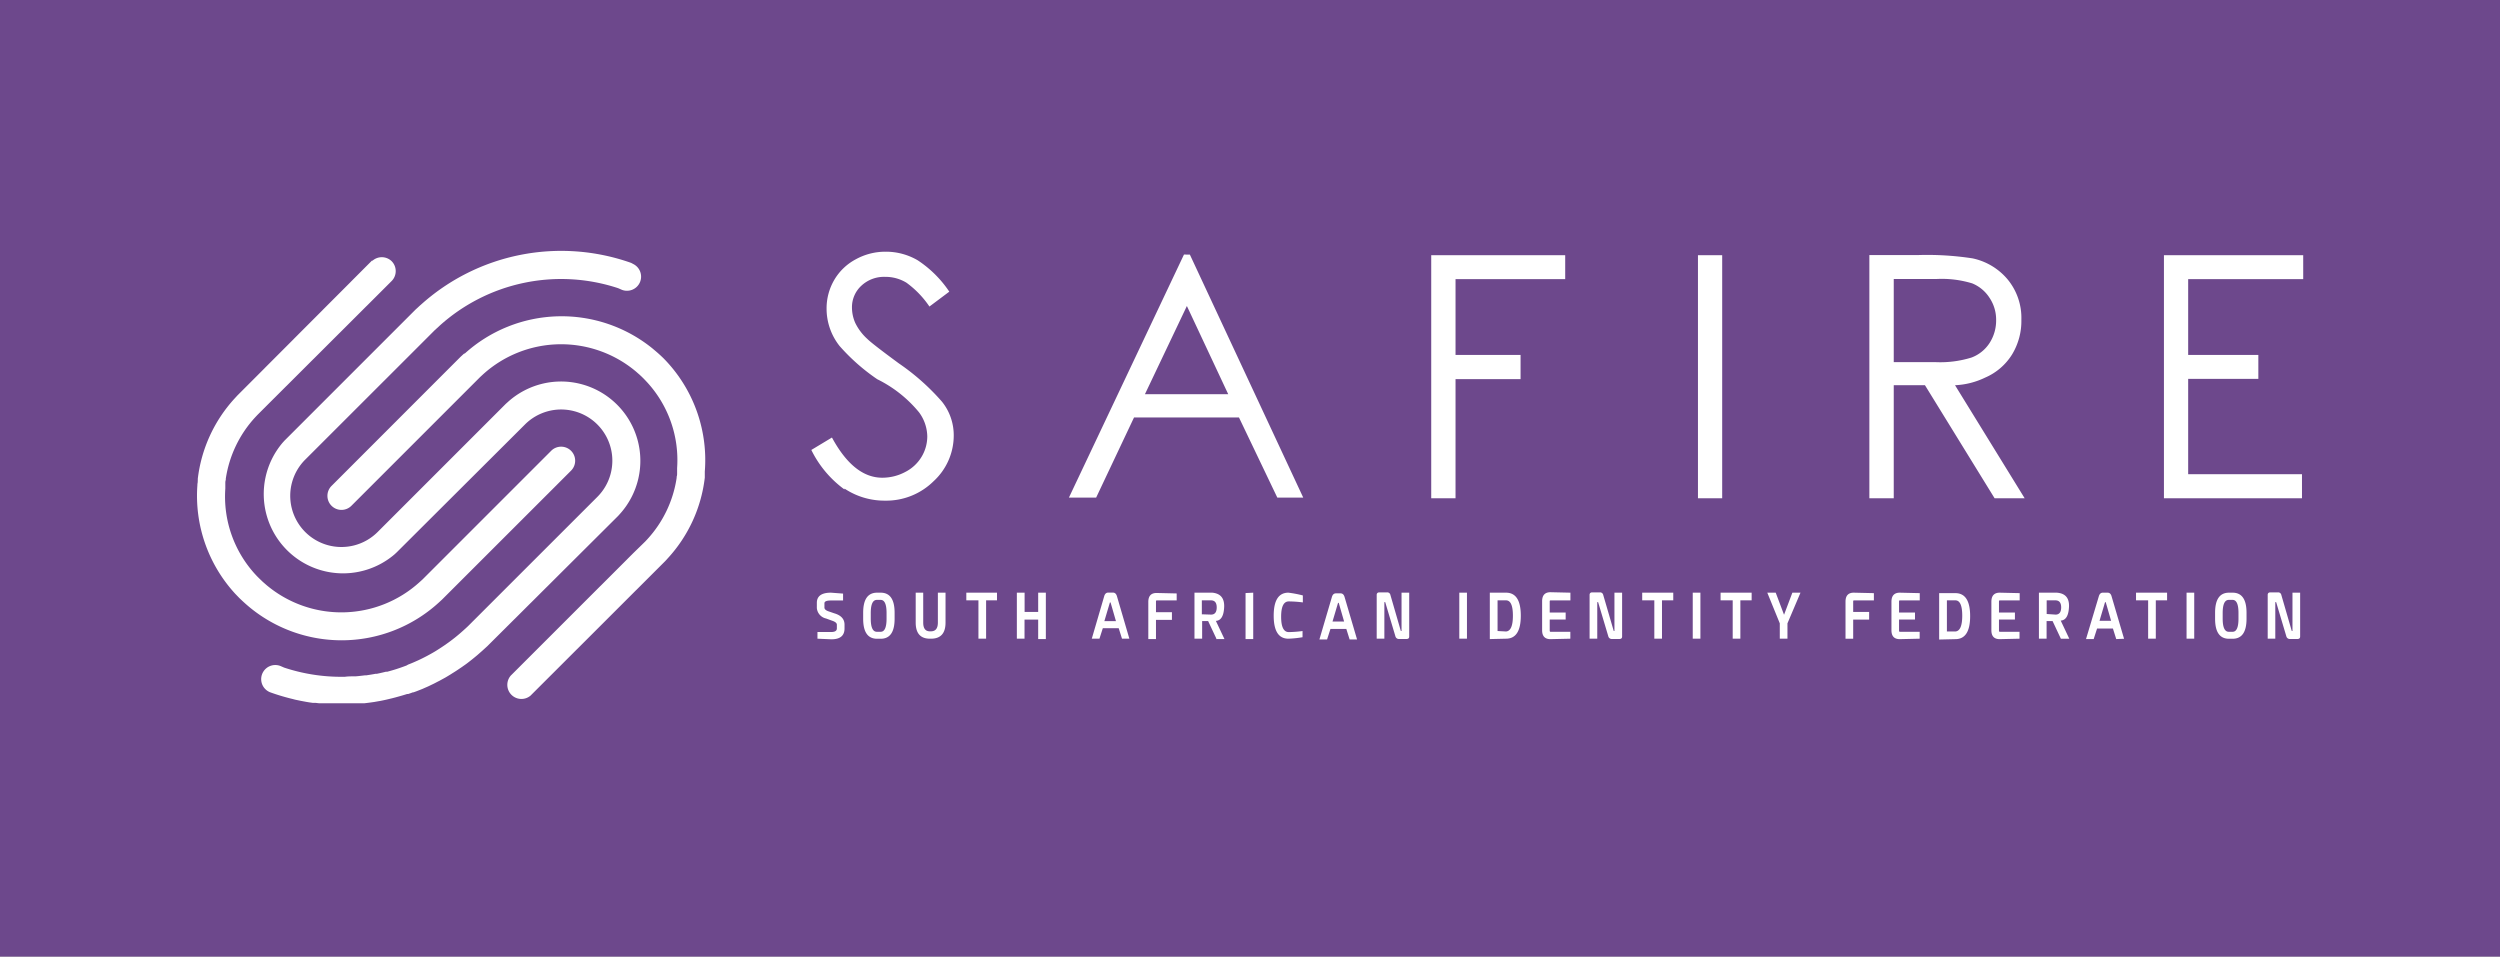 <svg id="Layer_1" data-name="Layer 1" xmlns="http://www.w3.org/2000/svg" viewBox="0 0 325.98 124.72"><rect x="0" y="0" width="325.98" height="124.72" fill="#808080" stroke="none"/><defs><style>.cls-1{fill:#6d488c;}.cls-2{fill:#fff;}</style></defs><title>SAFIRE_P_W_Violet</title><polygon class="cls-1" points="0 0 0 124.72 325.98 124.72 325.98 0 0 0 0 0"/><path class="cls-2" d="M53.82,40.5l0,0-.41.38-.22.2-.91.91h0L36.1,58.17l-.21.23A10.34,10.34,0,0,0,50.45,73l.29-.27L67.45,56.07a6.67,6.67,0,1,1,9.44,9.44L60.66,81.73h0l-.67.67-.59.54q-.52.47-1.11.94l0,0c-.34.27-.71.55-1.1.82l-.08.06c-.35.24-.71.48-1.11.73l-.11.07c-.35.22-.73.43-1.12.64l-.13.07c-.36.19-.74.38-1.13.56l-.16.07c-.37.17-.75.33-1.14.48L52,87.5c-.37.14-.76.28-1.16.41l-.18.06c-.38.12-.77.23-1.17.34l-.18,0c-.4.1-.79.19-1.18.27l-.18,0c-.4.08-.81.14-1.2.2l-.18,0c-.42.05-.82.1-1.21.13h-.17c-.42,0-.83,0-1.23.06h-.5a23.62,23.62,0,0,1-7.41-1.2l0,0-.46-.2a1.84,1.84,0,0,0-2,3,1.87,1.87,0,0,0,.59.4l.22.08a27.28,27.28,0,0,0,2.78.82l.3.08.29.06.43.09.37.07.43.08.37.06.43.06.37,0,.43.05.37,0,.43,0,.37,0,.44,0,.37,0h2l.38,0,.43,0,.38,0,.43,0,.32,0,.49-.06.38-.05.42-.06.39-.07.41-.07.39-.08.41-.09.46-.11.33-.08.38-.1.4-.11.46-.13.33-.1.32-.1.14,0,.32-.11.3-.11.08,0,.39-.14.38-.15.38-.15.27-.12.48-.21.29-.14.46-.22.27-.14.21-.11.26-.13.27-.15.11-.06.35-.19.27-.16.23-.14.23-.14.28-.18.1-.06.33-.21.27-.18.22-.15.21-.14.31-.22.09-.06.29-.21.31-.24.37-.29.38-.31.29-.24.65-.57.67-.61.36-.36h0L79.59,68l.21-.23A10.34,10.34,0,0,0,65.24,53.12l-.29.26L48.24,70.09a6.67,6.67,0,1,1-9.44-9.44L55.08,44.38h0l.62-.62.18-.16.41-.38a23.67,23.67,0,0,1,23.32-4.92l0,0,.48.21a1.84,1.84,0,0,0,1.47-3.37h0L81.3,35a27.34,27.34,0,0,0-27.47,5.5" transform="translate(1 -0.72)"/><path class="cls-2" d="M47.56,34.69l-.05,0L29.94,52.3l-.33.36a18.75,18.75,0,0,0-4.82,10.49l0,.13s0,.43-.05.53v.14a18.89,18.89,0,0,0,4.92,14.18l.24.25.32.33.38.36,0,0,.35.32c.24.21.48.42.74.63a18.88,18.88,0,0,0,11.84,4.19h0a18.79,18.79,0,0,0,12.63-4.87l.48-.44.45-.45h0L73.46,62.09a1.83,1.83,0,0,0-2.59-2.59L54.09,76.28l-.4.36A15.16,15.16,0,0,1,33.74,77l-.47-.41,0,0-.46-.44-.31-.31-.27-.29a15,15,0,0,1-3.85-11.12c0-.19,0-.37,0-.56v-.11c0-.15,0-.31.06-.46l0-.15a15.12,15.12,0,0,1,3.82-8l.28-.3,1.55-1.55h0L50.06,37.37l0,0a1.84,1.84,0,0,0,0-2.6,1.84,1.84,0,0,0-2.55,0" transform="translate(1 -0.72)"/><path class="cls-2" d="M59.53,46.81l-.48.44-.52.52h0L42.23,64.08a1.83,1.83,0,0,0,2.59,2.59L61.6,49.89l.39-.36a15.16,15.16,0,0,1,19.95-.35l.47.41,0,0,.46.44.3.31.27.29a15,15,0,0,1,3.85,11.12c0,.19,0,.37,0,.56v.11c0,.15,0,.31-.06.46l0,.15a15.13,15.13,0,0,1-3.82,8l-.28.3L81.52,72.9h0L65.62,88.79l0,0a1.84,1.84,0,0,0,2.55,2.64l0,0L85.75,73.87l.33-.36A18.74,18.74,0,0,0,90.9,63l0-.21s0-.35,0-.44v-.14A18.89,18.89,0,0,0,86.05,48l-.24-.26-.32-.33-.38-.36,0,0-.31-.28,0,0c-.24-.21-.49-.42-.74-.63a18.83,18.83,0,0,0-24.47.69" transform="translate(1 -0.72)"/><path class="cls-2" d="M107.35,78q-1.84,0-1.84,1.33V80a1.53,1.53,0,0,0,1.21,1.37l.77.28c.42.14.63.31.63.53v.48q0,.47-.75.47l-1.78,0V84l1.82.08q1.72,0,1.71-1.43v-.48q0-1.09-1.34-1.48l-.67-.23q-.58-.18-.61-.49v-.59q0-.36.84-.36l1.59,0v-.9L107.35,78Zm6.48,0h-.46q-1.82,0-1.82,2.62v.78q0,2.61,1.82,2.61h.46q1.82,0,1.82-2.61v-.78q0-2.62-1.82-2.62Zm0,.94q.77,0,.77,1.71v.74q0,1.71-.77,1.71h-.49q-.8,0-.8-1.71v-.74q0-1.71.8-1.71Zm4.57-.94v3.9q0,2.1,1.86,2.1h.13q1.9,0,1.9-2.1V78h-1v3.9q0,1.14-.91,1.14h-.13q-.87,0-.87-1.14V78ZM125,78v1h1.58v5h1V79H129V78Zm6.59,0v6h1V81.51h1.78v2.54h1V78h-1v2.51h-1.77V78Zm14.67,6-1.62-5.54q-.14-.47-.52-.47h-.62q-.38,0-.52.47l-1.62,5.54h1l.44-1.37h2.07l.43,1.37ZM143,81.71l.72-2.43h.09l.7,2.43Zm9.41-3.61-2.6-.06q-1.08,0-1.08,1.17v4.84h1v-2.5h2.08v-1h-2.08V79.21c0-.13,0-.2.1-.2h2.6v-.91Zm3.3,2.72V79h1.18q.76,0,.76.92t-.71.94Zm1.86,3.23h1.09l-1.12-2.37q1-.06,1.08-1.79T157.08,78h-2.33v6h1v-2.3h.78l1.08,2.3Zm3.84-6v6h1V78ZM168.87,83a16.21,16.21,0,0,1-1.82.14q-1,0-1-2t1-2a15.17,15.17,0,0,1,1.83.13v-.91A14.73,14.73,0,0,0,167,78q-1.92,0-1.92,3T167,84a13.61,13.61,0,0,0,1.84-.19V83Zm7.08,1.1-1.63-5.54q-.14-.47-.52-.47h-.61c-.25,0-.43.16-.52.47l-1.63,5.54h1l.44-1.37h2.07l.43,1.37Zm-3.2-2.34.72-2.43h.09l.7,2.43ZM179.51,84V79.23h.11l1.33,4.46a.46.46,0,0,0,.44.35h1q.36,0,.36-.32V78h-1v5h-.09l-1.37-4.73a.41.41,0,0,0-.41-.31h-1c-.24,0-.37.11-.37.34V84Zm9.77-6v6h1V78Zm6.09,6q1.93,0,1.93-3t-1.93-3h-2.11v6.05Zm-1.1-1V79h1.1q.9,0,.9,2t-.9,2.06Zm9.5-5-2.6-.06q-1.08,0-1.09,1.17V82.9q0,1.16,1.09,1.16l2.59-.06v-.9h-2.59c-.07,0-.1-.06-.1-.19V81.5h2.08v-.91h-2.08V79.21c0-.13,0-.2.1-.2h2.6v-.91ZM207.27,84V79.23h.11l1.33,4.46a.46.46,0,0,0,.44.35h1q.36,0,.36-.32V78h-1v5h-.09l-1.38-4.73a.41.41,0,0,0-.41-.31h-1q-.36,0-.36.34V84Zm5.86-6v1h1.58v5h1V79h1.47V78Zm6.59,0v6h1V78Zm3.63,0v1h1.58v5h1V79h1.47V78Zm6.09,0,1.63,4v2h1v-2l1.7-4h-1.06L231.58,81h.09L230.54,78Zm13.88.06-2.6-.06q-1.08,0-1.08,1.17v4.84h1v-2.5h2.08v-1h-2.08V79.21c0-.13,0-.2.1-.2h2.6v-.91Zm6,0-2.6-.06q-1.08,0-1.09,1.17V82.9q0,1.16,1.09,1.16l2.59-.06v-.9h-2.59c-.07,0-.1-.06-.1-.19V81.5h2.08v-.91h-2.08V79.21c0-.13,0-.2.1-.2h2.6v-.91Zm4.64,6q1.93,0,1.93-3t-1.93-3h-2.11v6.05Zm-1.1-1V79h1.1q.9,0,.9,2t-.9,2.06Zm9.49-5-2.6-.06q-1.08,0-1.09,1.17V82.9q0,1.16,1.09,1.16l2.58-.06v-.9h-2.58c-.07,0-.1-.06-.1-.19V81.5h2.08v-.91h-2.08V79.21c0-.13,0-.2.1-.2h2.6v-.91Zm3.52,2.72V79H267q.76,0,.76.92t-.71.94Zm1.86,3.23h1.09l-1.12-2.37q1-.06,1.08-1.79T267.19,78h-2.33v6h1v-2.3h.78l1.08,2.3Zm8.23,0-1.63-5.54q-.13-.47-.52-.47h-.62q-.38,0-.52.47L271,84.05h1l.44-1.37h2.07l.43,1.37Zm-3.2-2.34.72-2.43h.09l.7,2.43ZM277.52,78v1h1.58v5h1V79h1.47V78Zm6.59,0v6h1V78Zm6,0h-.46q-1.82,0-1.82,2.62v.78q0,2.61,1.82,2.61h.46q1.82,0,1.82-2.61v-.78q0-2.62-1.82-2.62Zm0,.94q.77,0,.77,1.71v.74q0,1.71-.77,1.71h-.49q-.8,0-.8-1.71v-.74q0-1.71.8-1.71ZM295.68,84V79.23h.11l1.33,4.46a.46.46,0,0,0,.44.35h1c.24,0,.36-.11.36-.32V78h-1l0,5h-.09l-1.37-4.73a.41.41,0,0,0-.41-.31h-1c-.24,0-.36.11-.36.34V84Z" transform="translate(1 -0.72)"/><path class="cls-2" d="M109.12,64.43A9.39,9.39,0,0,0,114.38,66a8.79,8.79,0,0,0,6.36-2.54,8.1,8.1,0,0,0,2.62-6,7,7,0,0,0-1.53-4.36,29.76,29.76,0,0,0-5.63-5q-3.48-2.56-4.1-3.18a6.84,6.84,0,0,1-1.58-2.09,5,5,0,0,1-.43-2,3.8,3.8,0,0,1,1.22-2.85,4.33,4.33,0,0,1,3.12-1.16,5.25,5.25,0,0,1,2.76.76,12.4,12.4,0,0,1,3,3.11l2.59-1.94a14.64,14.64,0,0,0-4.12-4.09,8.21,8.21,0,0,0-4.17-1.12,8,8,0,0,0-3.92,1,7.12,7.12,0,0,0-2.79,2.68,7.33,7.33,0,0,0-1,3.76,7.84,7.84,0,0,0,1.69,4.85,26,26,0,0,0,4.92,4.34,16.42,16.42,0,0,1,5.45,4.32,5.43,5.43,0,0,1,1.07,3.12,5.16,5.16,0,0,1-.73,2.65,5.25,5.25,0,0,1-2.14,2,6.33,6.33,0,0,1-3,.75q-3.72,0-6.56-5.24l-2.69,1.62a14,14,0,0,0,4.32,5.15Zm44.26-30.52-15,31.69h3.55l4.94-10.45h13.68l5,10.45h3.38L154.15,33.92Zm5.77,18.21H148.29l5.47-11.5,5.39,11.5Zm26.48,13.57h3.16V50.16h8.48V47h-8.48V37.12h14.3V34H185.62V65.69Zm34.77,0h3.16V34h-3.16V65.69Zm22.37,0h3.16V50.95H250l9.08,14.74H263l-9.08-14.74a10,10,0,0,0,3.94-1,7.7,7.7,0,0,0,3.49-3,8.39,8.39,0,0,0,1.22-4.55,7.88,7.88,0,0,0-1.77-5.22,8.16,8.16,0,0,0-4.59-2.77,38.73,38.73,0,0,0-7.16-.43h-6.3V65.69ZM251.5,37.1a13.56,13.56,0,0,1,4.66.57,4.87,4.87,0,0,1,2.25,1.87,5.11,5.11,0,0,1,.87,2.88,5.42,5.42,0,0,1-.84,3,4.81,4.81,0,0,1-2.37,1.92,13.7,13.7,0,0,1-4.69.6l-5.45,0V37.1Zm29.66,28.59h18V62.55H284.32V50.12h9.15V47h-9.15V37.12h15V34H281.16V65.69Z" transform="translate(1 -0.72)"/></svg>